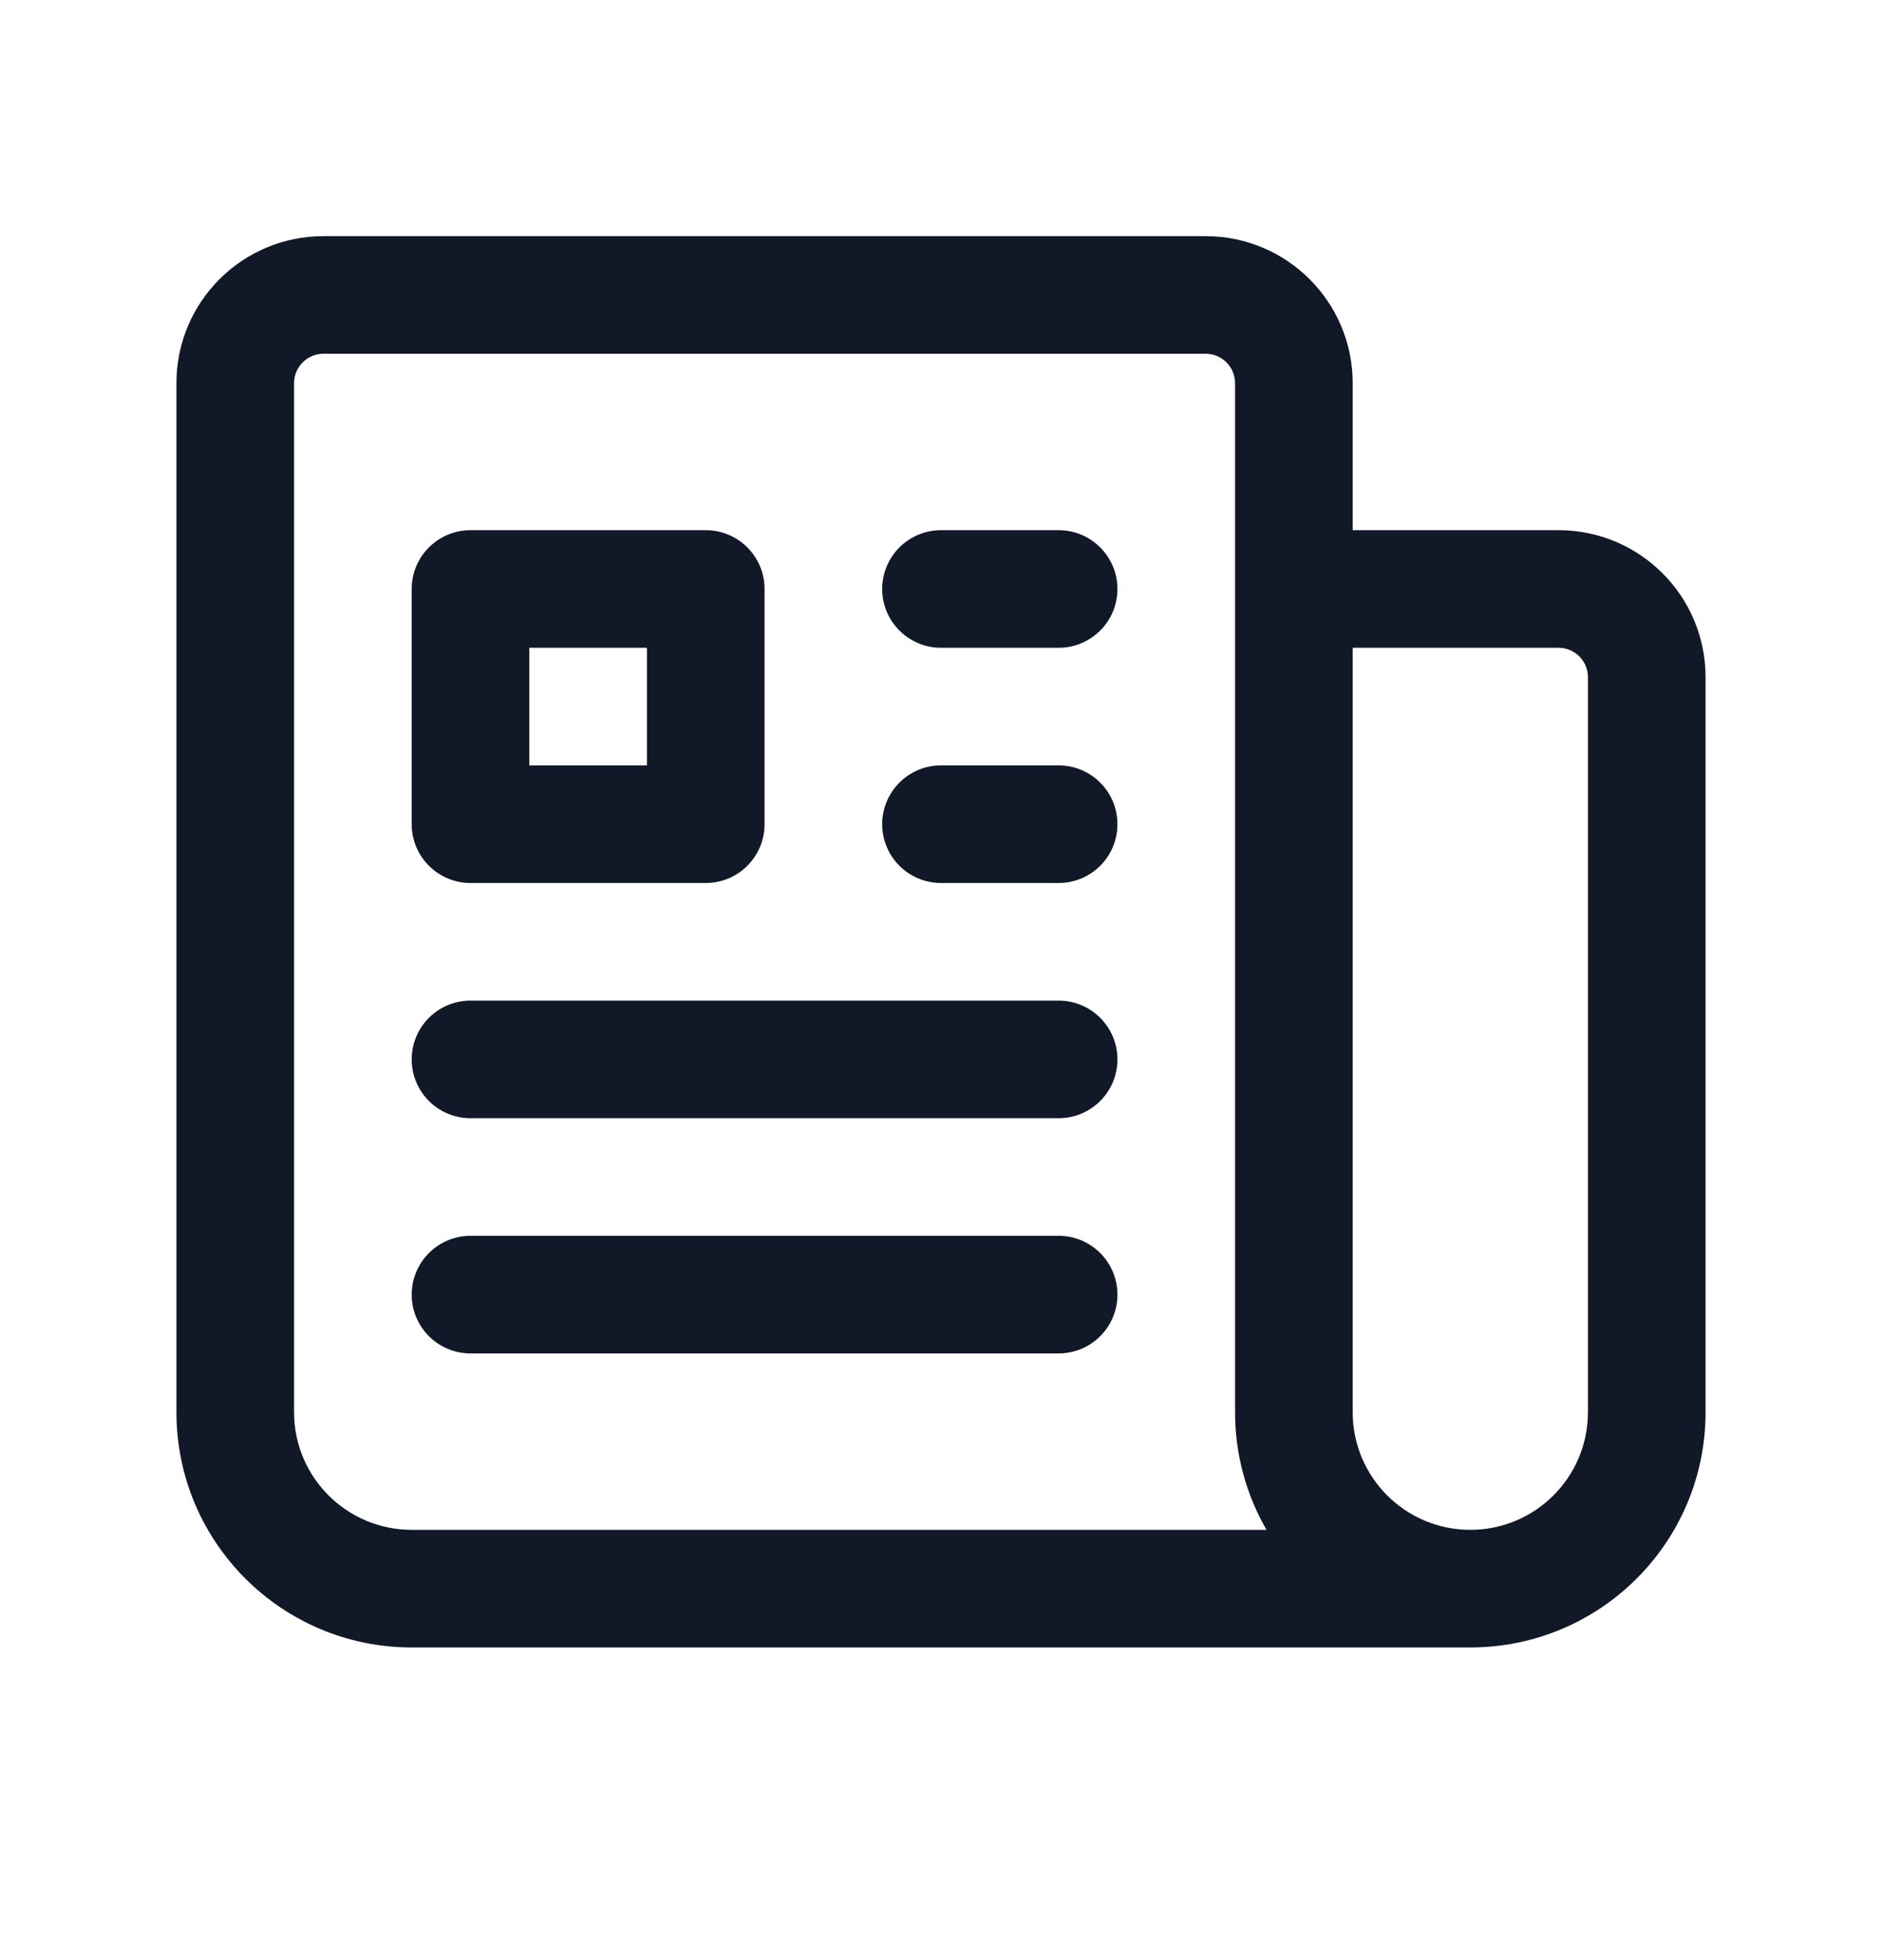 <svg width="24" height="25" viewBox="0 0 24 25" fill="none" xmlns="http://www.w3.org/2000/svg">
    <path fill-rule="evenodd" clip-rule="evenodd"
          d="M2.25 4.887C2.25 3.851 3.089 3.012 4.125 3.012H15.375C16.41 3.012 17.25 3.851 17.25 4.887V6.762H19.875C20.91 6.762 21.75 7.601 21.75 8.637V18.012C21.75 19.669 20.407 21.012 18.75 21.012H5.25C3.593 21.012 2.25 19.669 2.25 18.012V4.887ZM16.151 19.512H5.25C4.422 19.512 3.75 18.84 3.75 18.012V4.887C3.75 4.68 3.918 4.512 4.125 4.512H15.375C15.582 4.512 15.75 4.68 15.75 4.887V18.012C15.75 18.558 15.896 19.07 16.151 19.512ZM18.75 19.512C19.578 19.512 20.25 18.84 20.25 18.012V8.637C20.25 8.43 20.082 8.262 19.875 8.262H17.25V18.012C17.25 18.84 17.922 19.512 18.75 19.512ZM5.25 7.512C5.25 7.098 5.586 6.762 6 6.762H9C9.414 6.762 9.75 7.098 9.75 7.512V10.512C9.75 10.926 9.414 11.262 9 11.262H6C5.586 11.262 5.25 10.926 5.25 10.512V7.512ZM6.75 8.262V9.762H8.25V8.262H6.75ZM11.25 7.512C11.25 7.098 11.586 6.762 12 6.762H13.5C13.914 6.762 14.25 7.098 14.25 7.512C14.25 7.926 13.914 8.262 13.5 8.262H12C11.586 8.262 11.25 7.926 11.25 7.512ZM11.25 10.512C11.25 10.098 11.586 9.762 12 9.762H13.5C13.914 9.762 14.25 10.098 14.25 10.512C14.25 10.926 13.914 11.262 13.5 11.262H12C11.586 11.262 11.25 10.926 11.25 10.512ZM5.25 13.512C5.25 13.098 5.586 12.762 6 12.762H13.5C13.914 12.762 14.25 13.098 14.25 13.512C14.25 13.926 13.914 14.262 13.5 14.262H6C5.586 14.262 5.25 13.926 5.25 13.512ZM5.25 16.512C5.25 16.098 5.586 15.762 6 15.762H13.5C13.914 15.762 14.25 16.098 14.25 16.512C14.25 16.926 13.914 17.262 13.5 17.262H6C5.586 17.262 5.25 16.926 5.25 16.512Z"
          fill="#111827"/>
</svg>
